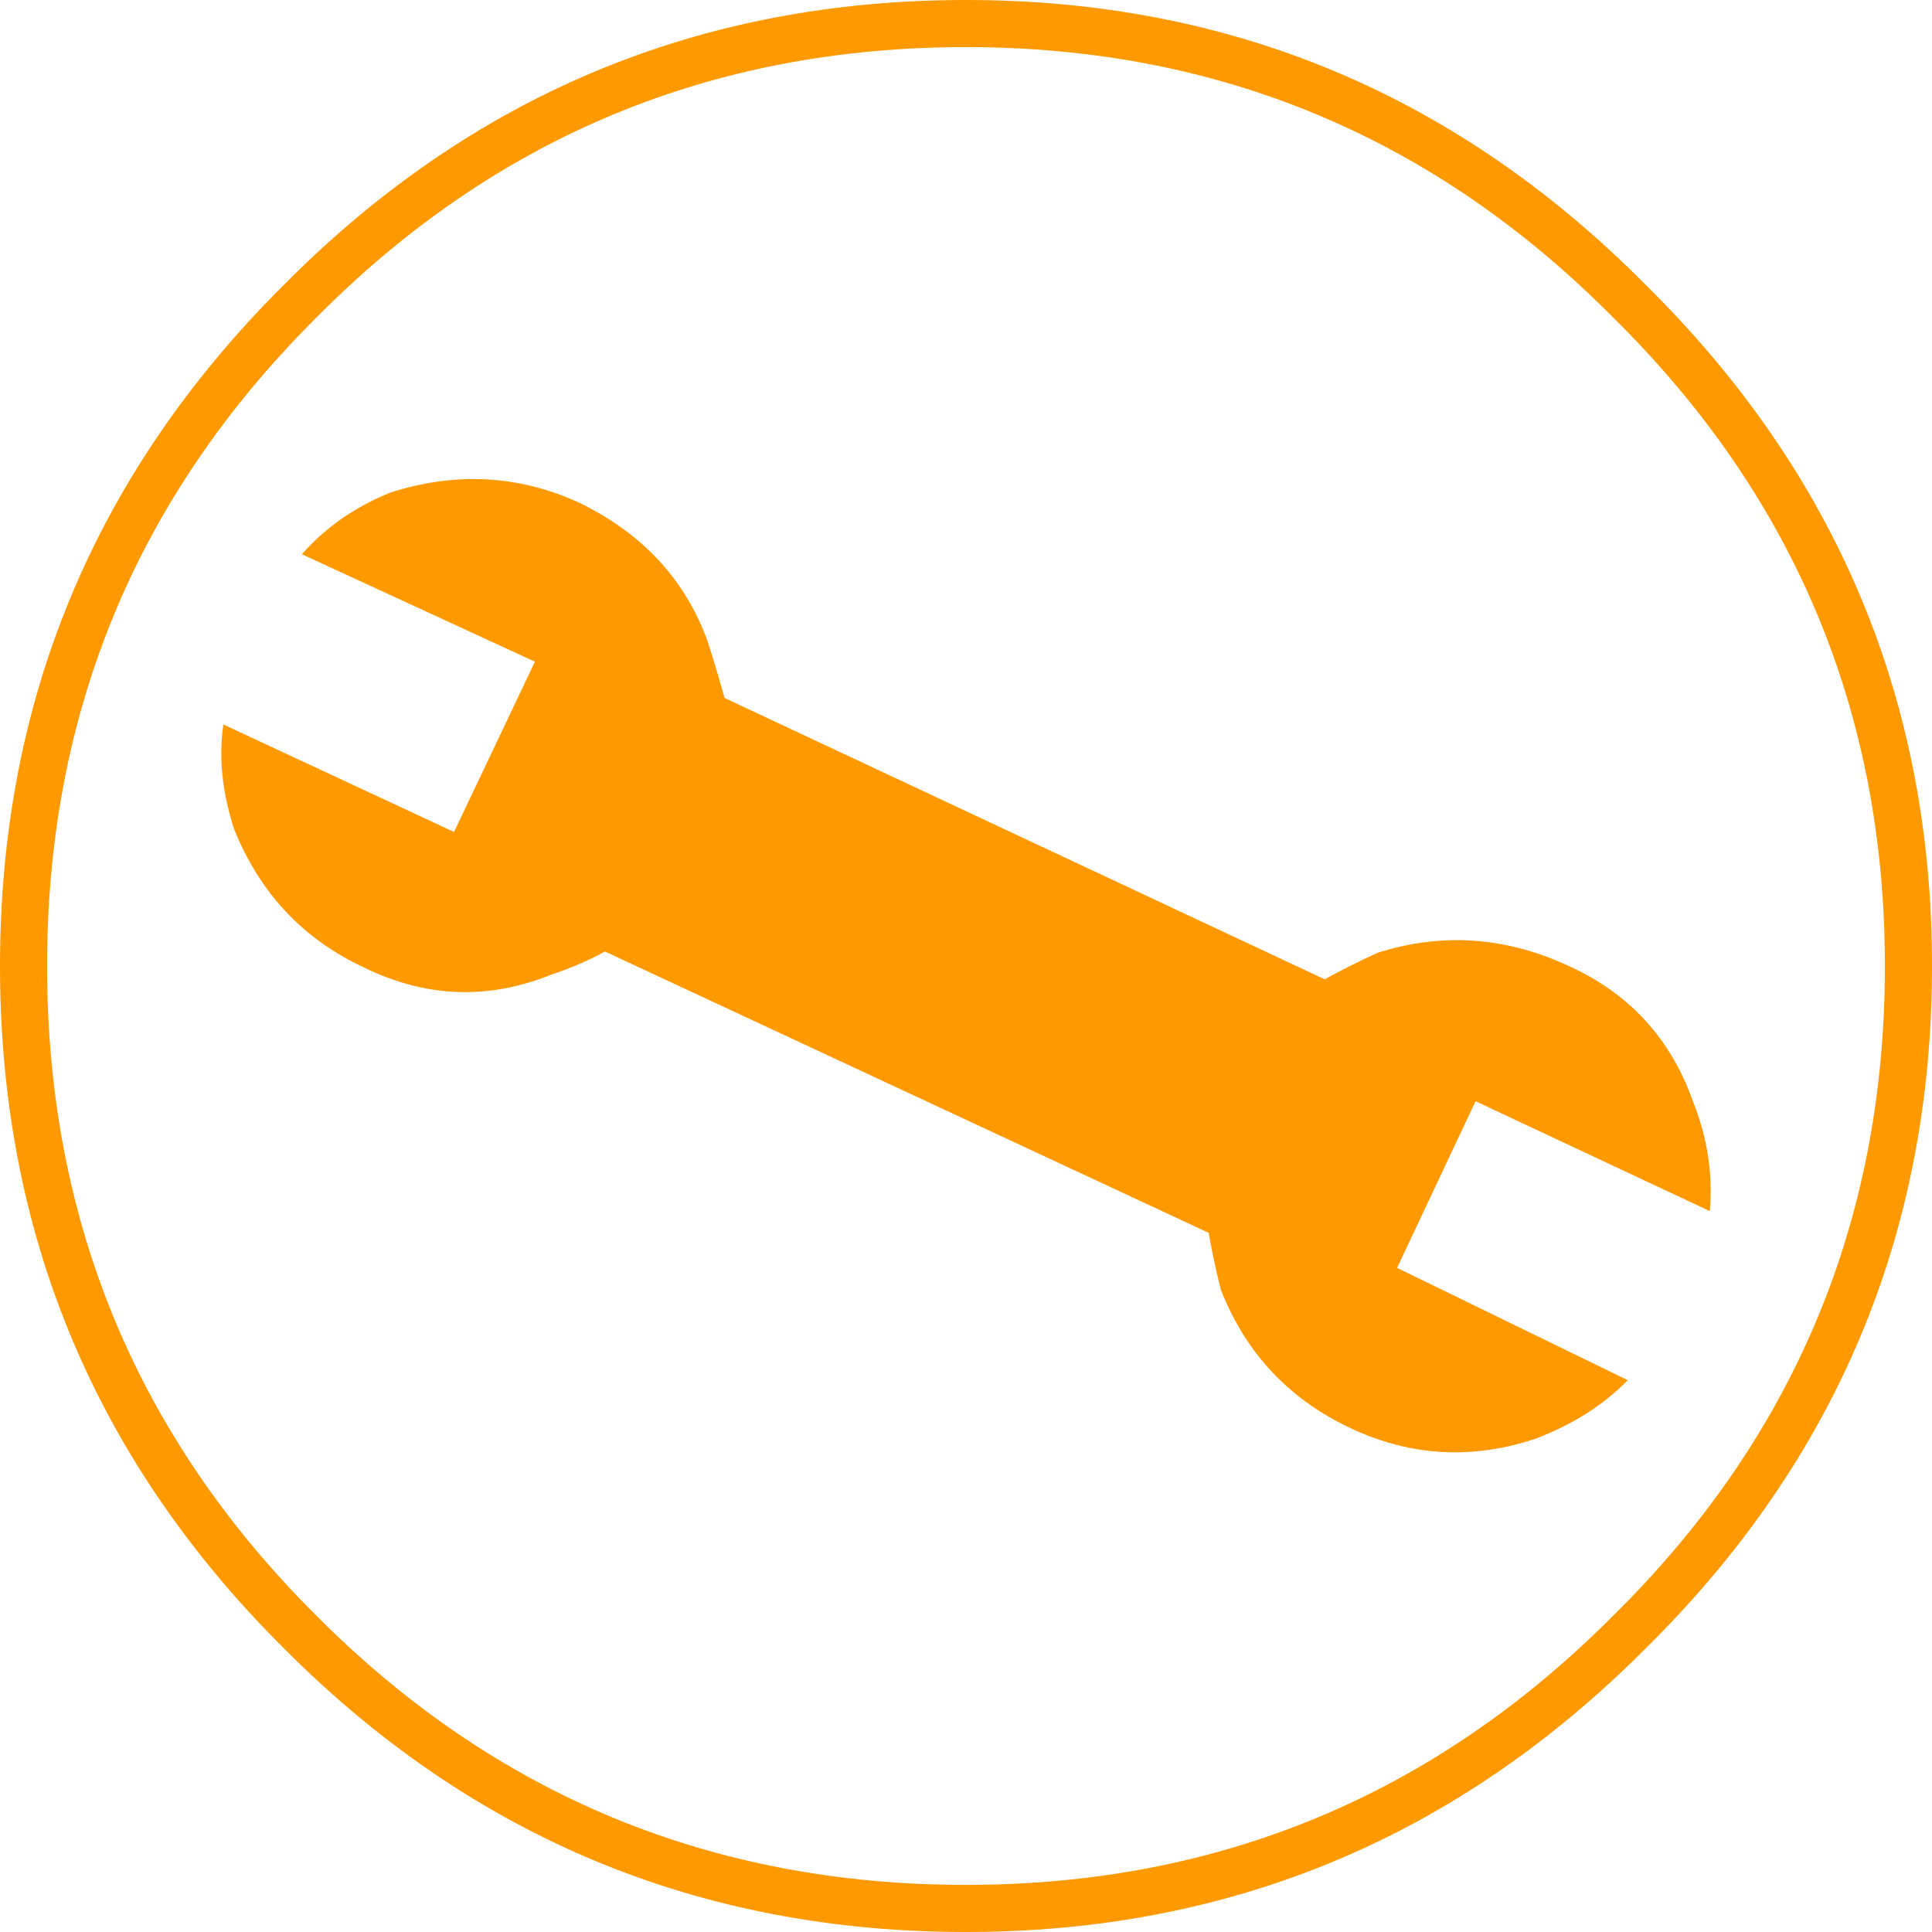 
<svg xmlns="http://www.w3.org/2000/svg" version="1.1" xmlns:xlink="http://www.w3.org/1999/xlink" preserveAspectRatio="none" x="0px" y="0px" width="80px" height="80px" viewBox="0 0 80 80">
<defs/>

<g id="Layer_1">
<g transform="matrix( 1, 0, 0, 1, 0,0) ">
<g>
<g>
<path fill="#FF9900" stroke="none" d="
M 80 40
Q 80 23.5 68.15 11.8 56.45 0 40 0 23.45 0 11.75 11.8 0 23.5 0 40 0 56.55 11.75 68.25 23.45 80 40 80 56.45 80 68.15 68.25 80 56.55 80 40
M 66.8 13.15
Q 78.05 24.25 78.05 40 78.05 55.8 66.8 66.9 55.7 78.05 40 78.05 24.2 78.05 13.1 66.9 1.95 55.8 1.95 40 1.95 24.25 13.1 13.15 24.2 1.95 40 1.95 55.7 1.95 66.8 13.15 Z"/>
</g>
</g>
</g>

<g transform="matrix( 1, 0, 0, 1, 0,0) ">
<g>
<g>
<path fill="#FF9900" stroke="none" d="
M 70.1 45.6
Q 68.7 41.65 64.85 39.95 61 38.2 57.05 39.45 55.95 39.95 54.85 40.55
L 30 28.9
Q 29.7 27.8 29.3 26.55 27.9 22.7 23.95 20.8 20.2 19.1 16.15 20.4 13.95 21.3 12.5 22.95
L 22.15 27.4 18.8 34.45 9.25 30
Q 8.95 32.05 9.7 34.35 11.3 38.3 15.05 40.05 18.9 41.95 22.85 40.35 24.05 39.95 25.05 39.4
L 50.05 51.05
Q 50.25 52.2 50.55 53.4 52.1 57.35 55.95 59.15 59.7 60.9 63.65 59.55 65.95 58.65 67.4 57.15
L 57.85 52.5 61.1 45.6 70.8 50.15
Q 71 47.85 70.1 45.6 Z"/>
</g>
</g>
</g>
</g>
</svg>

